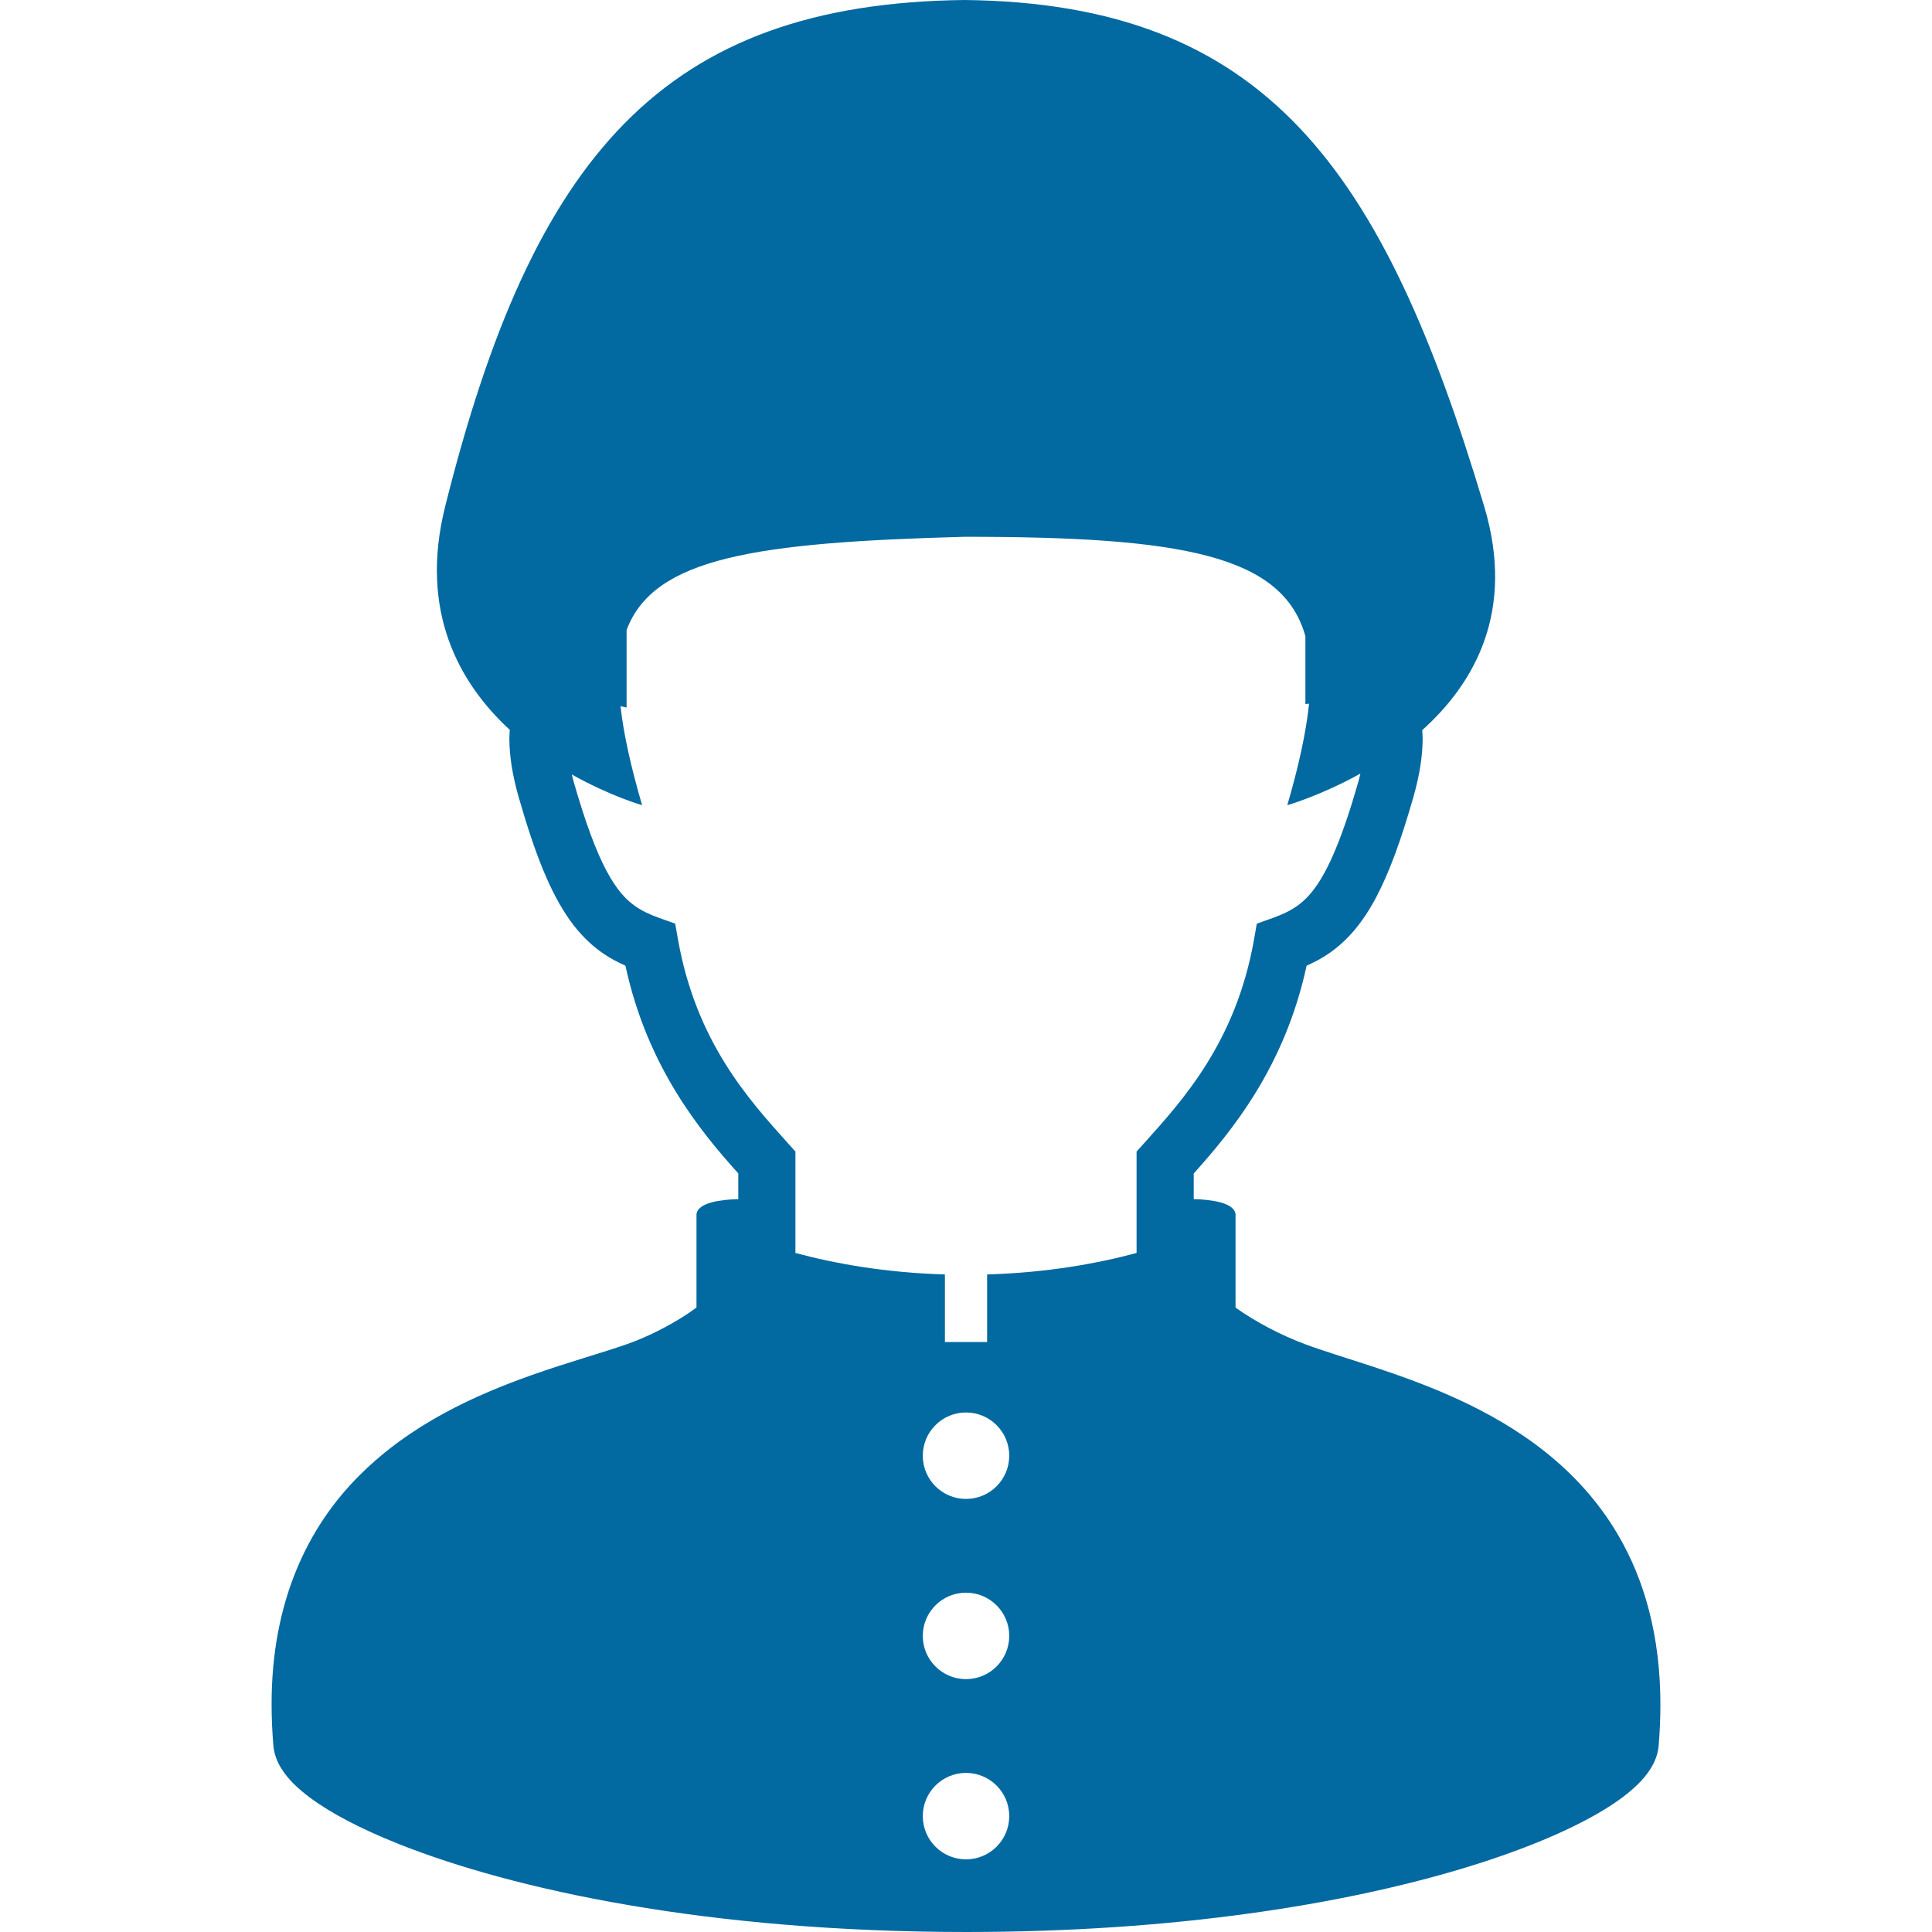 <?xml version="1.0" encoding="utf-8"?>

<!DOCTYPE svg PUBLIC "-//W3C//DTD SVG 1.1//EN" "http://www.w3.org/Graphics/SVG/1.1/DTD/svg11.dtd">
<!-- Uploaded to: SVG Repo, www.svgrepo.com, Generator: SVG Repo Mixer Tools -->
<svg height="800px" width="800px" version="1.1" id="_x32_" xmlns="http://www.w3.org/2000/svg" xmlns:xlink="http://www.w3.org/1999/xlink" 
	 viewBox="0 0 512 512"  xml:space="preserve">
<style type="text/css">
	.st0{fill:#0369A1;}
</style>
<g>
	<path class="st0" d="M428.796,406.751c-10.513-17.935-26.788-28.731-42.437-35.936c-15.662-7.193-31.157-11.072-40.481-14.588
		c-6.306-2.339-13.021-5.841-18.445-9.693v-24.71c-0.289-3.213-6.722-3.926-11.085-4.047c0-1.91,0-4.154,0-6.796
		c9.882-11.004,24.085-28.038,29.914-55.061c2.037-0.914,4.054-1.95,5.996-3.308c4.833-3.334,8.934-8.174,12.409-14.762
		c3.502-6.615,6.594-15.072,9.902-26.641c1.674-5.875,2.447-10.963,2.447-15.508c0-0.759-0.067-1.472-0.114-2.205
		c13.901-12.476,24.724-31.561,16.436-59.269C366.61,44.89,335.58,0.907,255.654,0c-79.926,0.907-114.478,41.448-137.683,134.228
		c-6.951,27.79,3.69,46.793,17.128,59.202c-0.04,0.753-0.114,1.492-0.114,2.279c0.007,4.538,0.78,9.633,2.454,15.501
		c4.423,15.408,8.416,25.35,13.585,32.65c2.588,3.63,5.526,6.541,8.726,8.752c1.943,1.358,3.96,2.393,5.996,3.308
		c5.828,27.009,20.025,44.05,29.907,55.054c0,2.642,0,4.887,0,6.803c-4.369,0.121-10.789,0.834-11.078,4.047v24.683
		c-0.854,0.612-1.694,1.237-2.601,1.822c-5.075,3.327-10.856,6.143-15.71,7.844c-6.298,2.232-15.367,4.712-25.289,8.215
		c-14.89,5.277-31.964,12.88-45.637,26.525c-13.706,13.599-23.44,33.53-23.36,60.89c0,3.476,0.155,7.085,0.471,10.809
		c0.202,2.333,1.022,4.262,2.01,5.902c1.889,3.066,4.45,5.445,7.663,7.865c5.62,4.168,13.43,8.268,23.575,12.315
		c30.35,12.059,81.688,23.286,150.307,23.306c55.754-0.007,100.14-7.441,131.069-16.677c15.475-4.632,27.568-9.68,36.252-14.682
		c4.356-2.514,7.858-5.001,10.628-7.703c1.384-1.358,2.594-2.769,3.596-4.424c0.988-1.64,1.808-3.569,2.01-5.895
		c0.309-3.731,0.464-7.321,0.464-10.789C440.037,433.6,435.801,418.676,428.796,406.751z M256.004,492.748
		c-6.325,0-11.455-5.122-11.455-11.454c0-6.332,5.13-11.455,11.455-11.455s11.455,5.123,11.455,11.455
		C267.458,487.626,262.329,492.748,256.004,492.748z M256.004,444.987c-6.325,0-11.455-5.13-11.455-11.455
		s5.13-11.455,11.455-11.455s11.455,5.13,11.455,11.455S262.329,444.987,256.004,444.987z M256.004,397.233
		c-6.325,0-11.455-5.13-11.455-11.455c0-6.325,5.13-11.455,11.455-11.455s11.455,5.13,11.455,11.455
		C267.458,392.103,262.329,397.233,256.004,397.233z M301.204,305.172v2.911c0,13.169,0,16.658,0,23.964
		c-10.426,2.81-23.716,5.223-39.607,5.694v17.921h-11.186v-17.921c-15.898-0.471-29.188-2.884-39.614-5.694
		c0-7.307,0-10.802,0-23.964v-2.911l-1.942-2.158c-10.325-11.502-24.308-26.768-29.154-53.898l-0.766-4.343l-4.14-1.472
		c-2.636-0.942-4.646-1.902-6.4-3.12c-2.588-1.828-4.941-4.322-7.677-9.431c-2.709-5.082-5.579-12.678-8.719-23.702
		c-0.181-0.632-0.309-1.203-0.464-1.802c10.211,5.741,18.628,8.141,18.628,8.141c-2.958-10.151-4.894-18.802-5.721-26.23
		l1.613,0.343v-9.344c0,0,0-4.652,0-11.199c7.234-19.212,34.155-23.198,89.6-24.704c57.434,0,84.256,4.779,90.292,26.358
		c0,5.653,0,9.545,0,9.545v8.43l0.968-0.107c-0.786,7.642-2.742,16.523-5.768,26.909c0,0,8.813-2.508,19.386-8.383
		c-0.168,0.679-0.322,1.331-0.524,2.05c-4.175,14.702-7.919,23.259-11.354,28.005c-1.721,2.4-3.294,3.892-5.042,5.122
		c-1.754,1.217-3.764,2.178-6.399,3.12l-4.148,1.478l-0.759,4.336c-4.847,27.131-18.829,42.397-29.154,53.898L301.204,305.172z"/>
</g>
</svg>